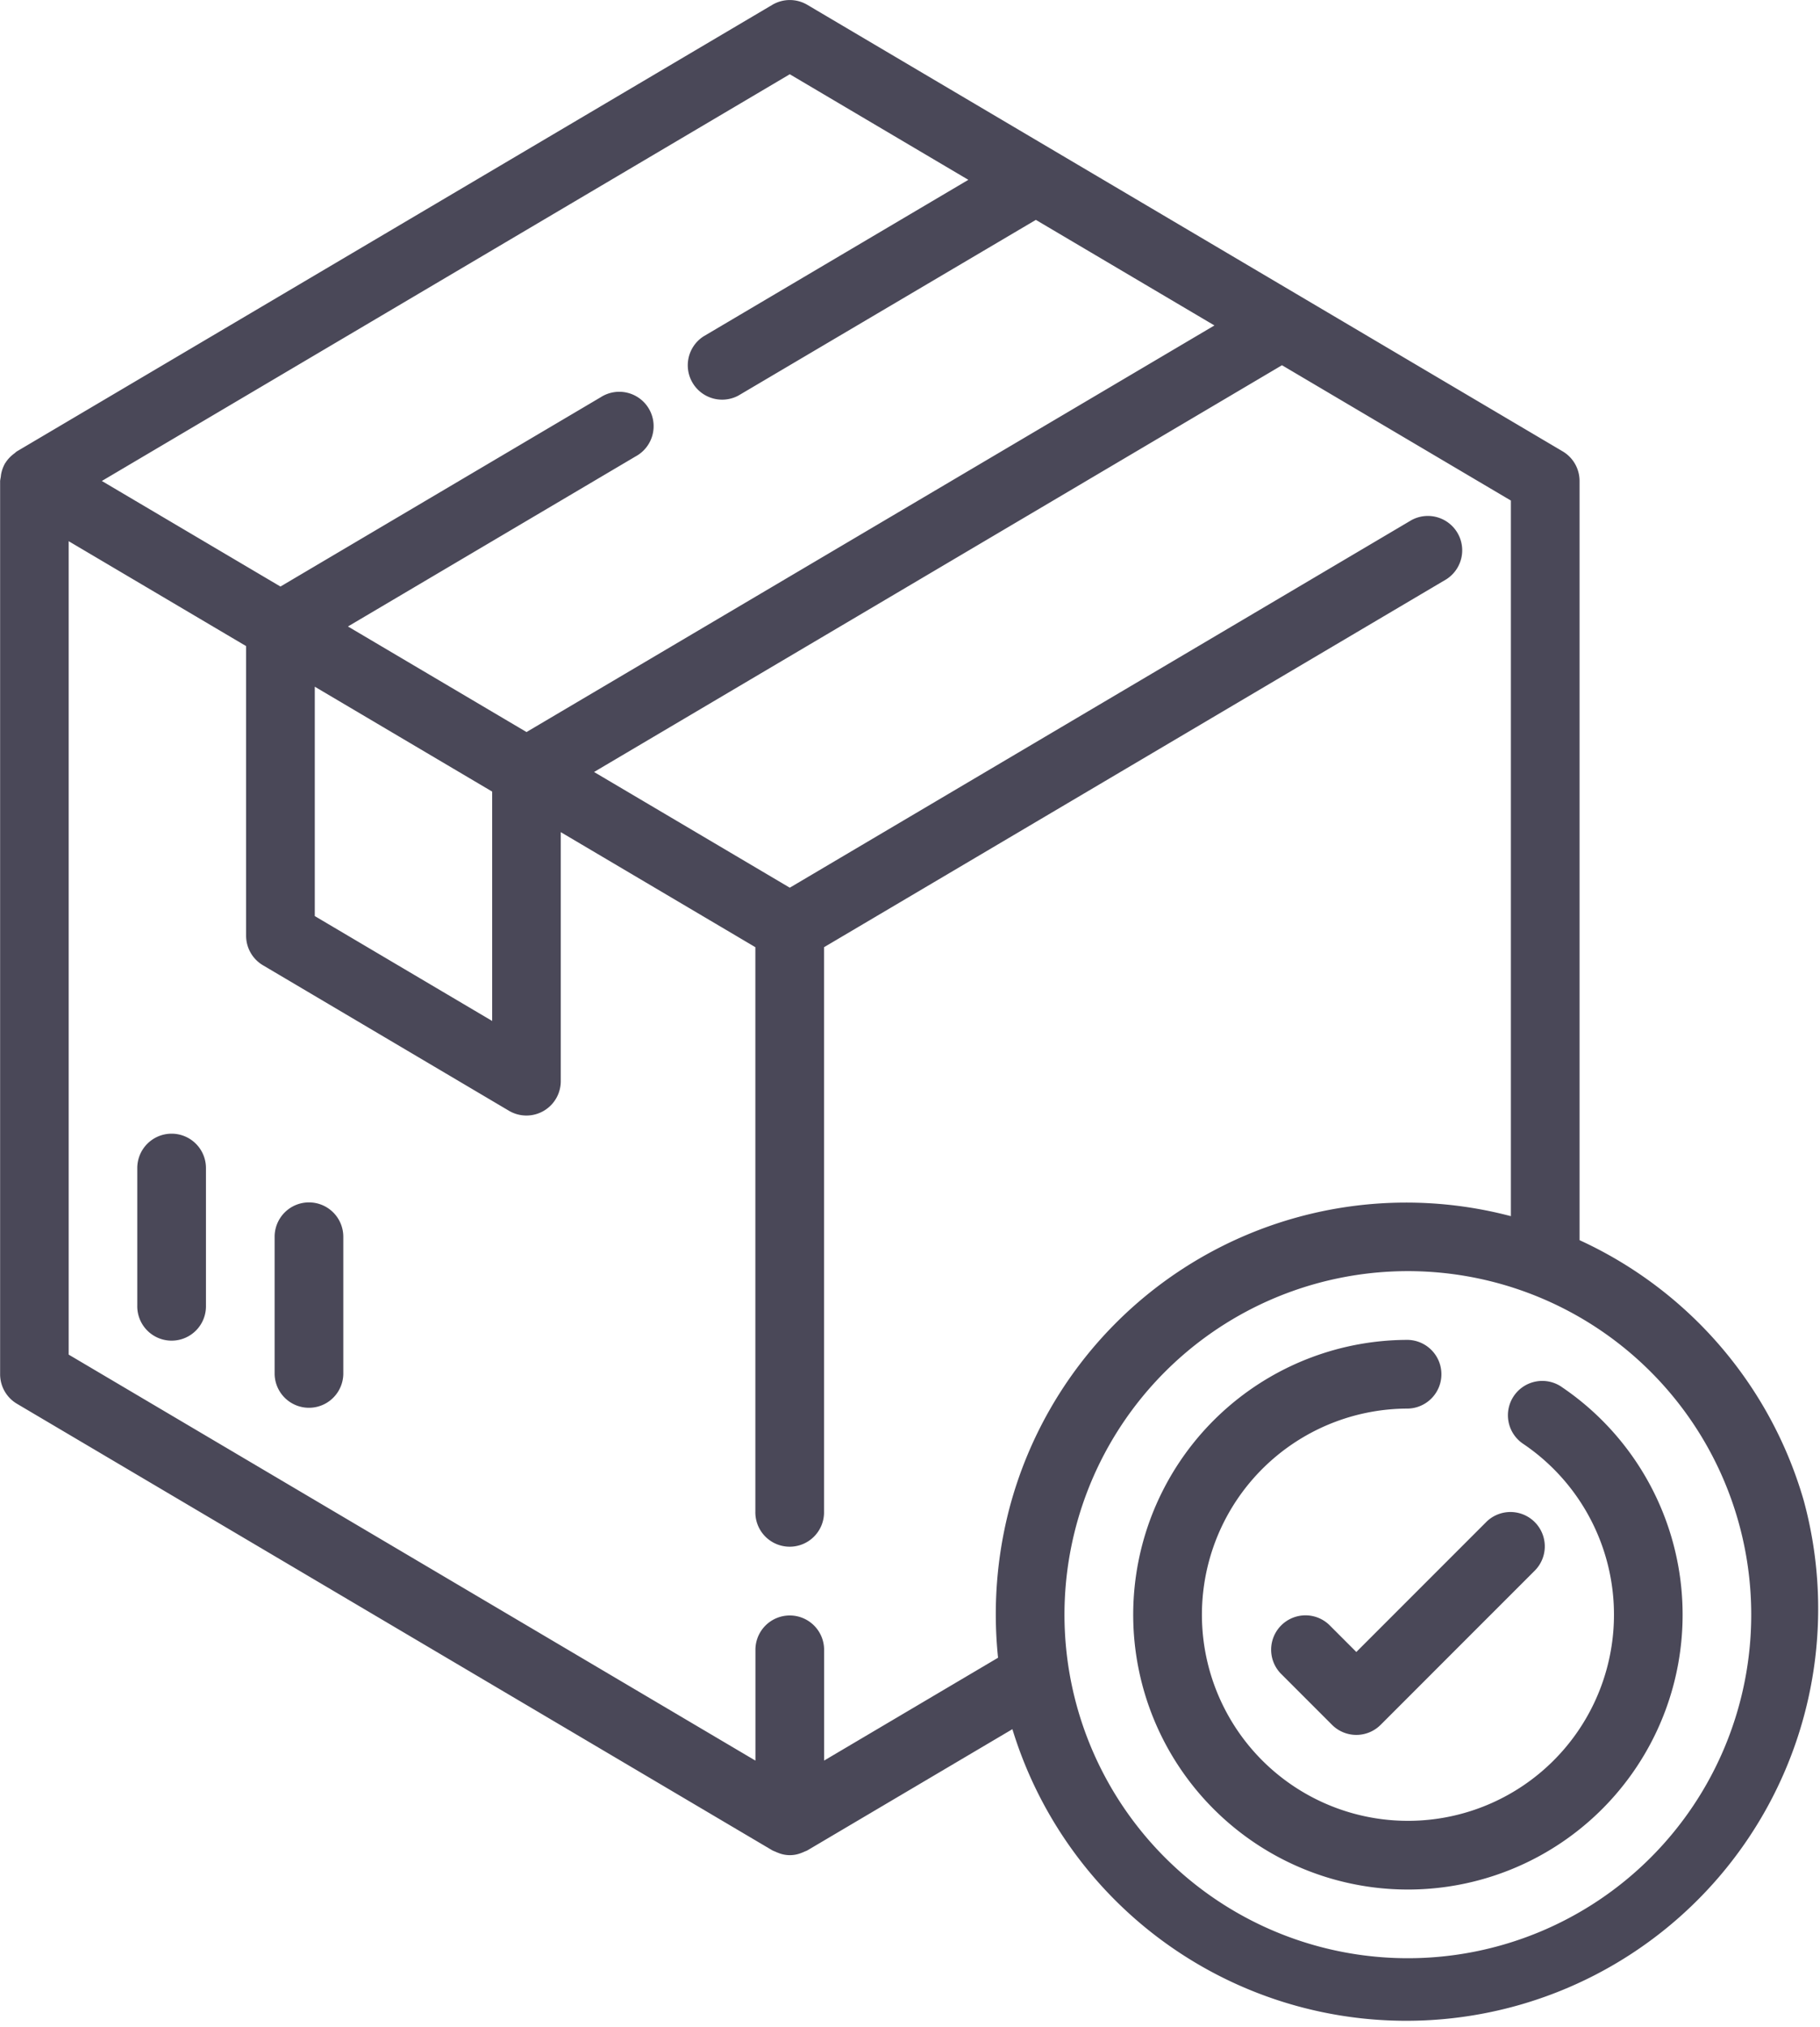 <svg id="order" xmlns="http://www.w3.org/2000/svg" width="99.142" height="110.367" viewBox="0 0 99.142 110.367">
  <g id="Groupe_10666" data-name="Groupe 10666" transform="translate(7.482 61.728)">
    <g id="Groupe_10665" data-name="Groupe 10665">
      <path id="Tracé_84" data-name="Tracé 84" d="M57.875,264A1.871,1.871,0,0,0,56,265.873v7.482a1.871,1.871,0,1,0,3.741,0v-7.482A1.871,1.871,0,0,0,57.875,264Z" transform="translate(-56.004 -264.002)" fill="#4a4858"/>
    </g>
  </g>
  <g id="Groupe_10668" data-name="Groupe 10668" transform="translate(14.964 65.469)">
    <g id="Groupe_10667" data-name="Groupe 10667">
      <path id="Tracé_85" data-name="Tracé 85" d="M89.875,280A1.871,1.871,0,0,0,88,281.873v7.482a1.871,1.871,0,0,0,3.741,0v-7.482A1.871,1.871,0,0,0,89.875,280Z" transform="translate(-88.004 -280.002)" fill="#4a4858"/>
    </g>
  </g>
  <g id="Groupe_10670" data-name="Groupe 10670" transform="translate(61.73 72.951)">
    <g id="Groupe_10669" data-name="Groupe 10669">
      <path id="Tracé_86" data-name="Tracé 86" d="M311.346,314.559a1.87,1.87,0,0,0-2.095,3.1,11.223,11.223,0,1,1-6.274-1.914,1.871,1.871,0,0,0,0-3.741,14.964,14.964,0,1,0,8.369,2.557Z" transform="translate(-288.016 -312.002)" fill="#4a4858"/>
    </g>
  </g>
  <g id="Groupe_10672" data-name="Groupe 10672" transform="translate(0 0)">
    <g id="Groupe_10671" data-name="Groupe 10671">
      <path id="Tracé_87" data-name="Tracé 87" d="M122.26,81.7a22.437,22.437,0,0,0-12.212-14.176V26.188a1.87,1.87,0,0,0-.918-1.611L67.978.261a1.871,1.871,0,0,0-1.9,0L24.922,24.577c-.039.022-.067.056-.1.082s-.073.056-.11.086a1.844,1.844,0,0,0-.413.456c0,.013-.022.021-.03.034v.013a1.871,1.871,0,0,0-.211.612,1.657,1.657,0,0,1-.022.165,1.635,1.635,0,0,0-.026.163V74.821a1.87,1.87,0,0,0,.918,1.611l41.151,24.317a1.539,1.539,0,0,0,.152.064,1.479,1.479,0,0,0,.157.067,1.669,1.669,0,0,0,1.287,0,1.509,1.509,0,0,0,.159-.067c.049-.022.1-.036.15-.064l11.169-6.6A22.437,22.437,0,0,0,122.26,81.7ZM67.026,4.043l9.727,5.748L62.331,18.313a1.872,1.872,0,0,0,1.9,3.223l16.2-9.564,9.727,5.748L52.685,39.858,42.958,34.11l15.669-9.259a1.872,1.872,0,1,0-1.9-3.223L39.281,31.936l-9.729-5.748ZM50.814,43.1V55.589l-9.663-5.711V37.389ZM78.988,82.133a22.79,22.79,0,0,0-.616,8.126l-9.476,5.6V89.786a1.871,1.871,0,0,0-3.741,0v6.075L27.745,73.755V29.467l9.665,5.711V50.944a1.87,1.87,0,0,0,.918,1.612l13.4,7.922a1.871,1.871,0,0,0,2.823-1.611V45.308l10.6,6.264V82.3a1.871,1.871,0,1,0,3.741,0V51.573l33.9-20.033a1.871,1.871,0,0,0-1.9-3.221L67.026,48.333l-10.662-6.3L93.838,19.886l12.469,7.368V66.217A22.356,22.356,0,0,0,78.988,82.133ZM100.7,106.62A18.705,18.705,0,1,1,119.4,87.915,18.705,18.705,0,0,1,100.7,106.62Z" transform="translate(-24.004 0)" fill="#4a4858"/>
    </g>
  </g>
  <g id="Groupe_10674" data-name="Groupe 10674" transform="translate(69.232 82.326)">
    <g id="Groupe_10673" data-name="Groupe 10673">
      <path id="Tracé_88" data-name="Tracé 88" d="M334.449,352.625a1.87,1.87,0,0,0-2.6,0l-7.095,7.095-1.483-1.483a1.871,1.871,0,0,0-2.645,2.645l2.806,2.806a1.871,1.871,0,0,0,2.645,0l8.417-8.417A1.87,1.87,0,0,0,334.449,352.625Z" transform="translate(-320.102 -352.1)" fill="#4a4858"/>
    </g>
  </g>
</svg>
